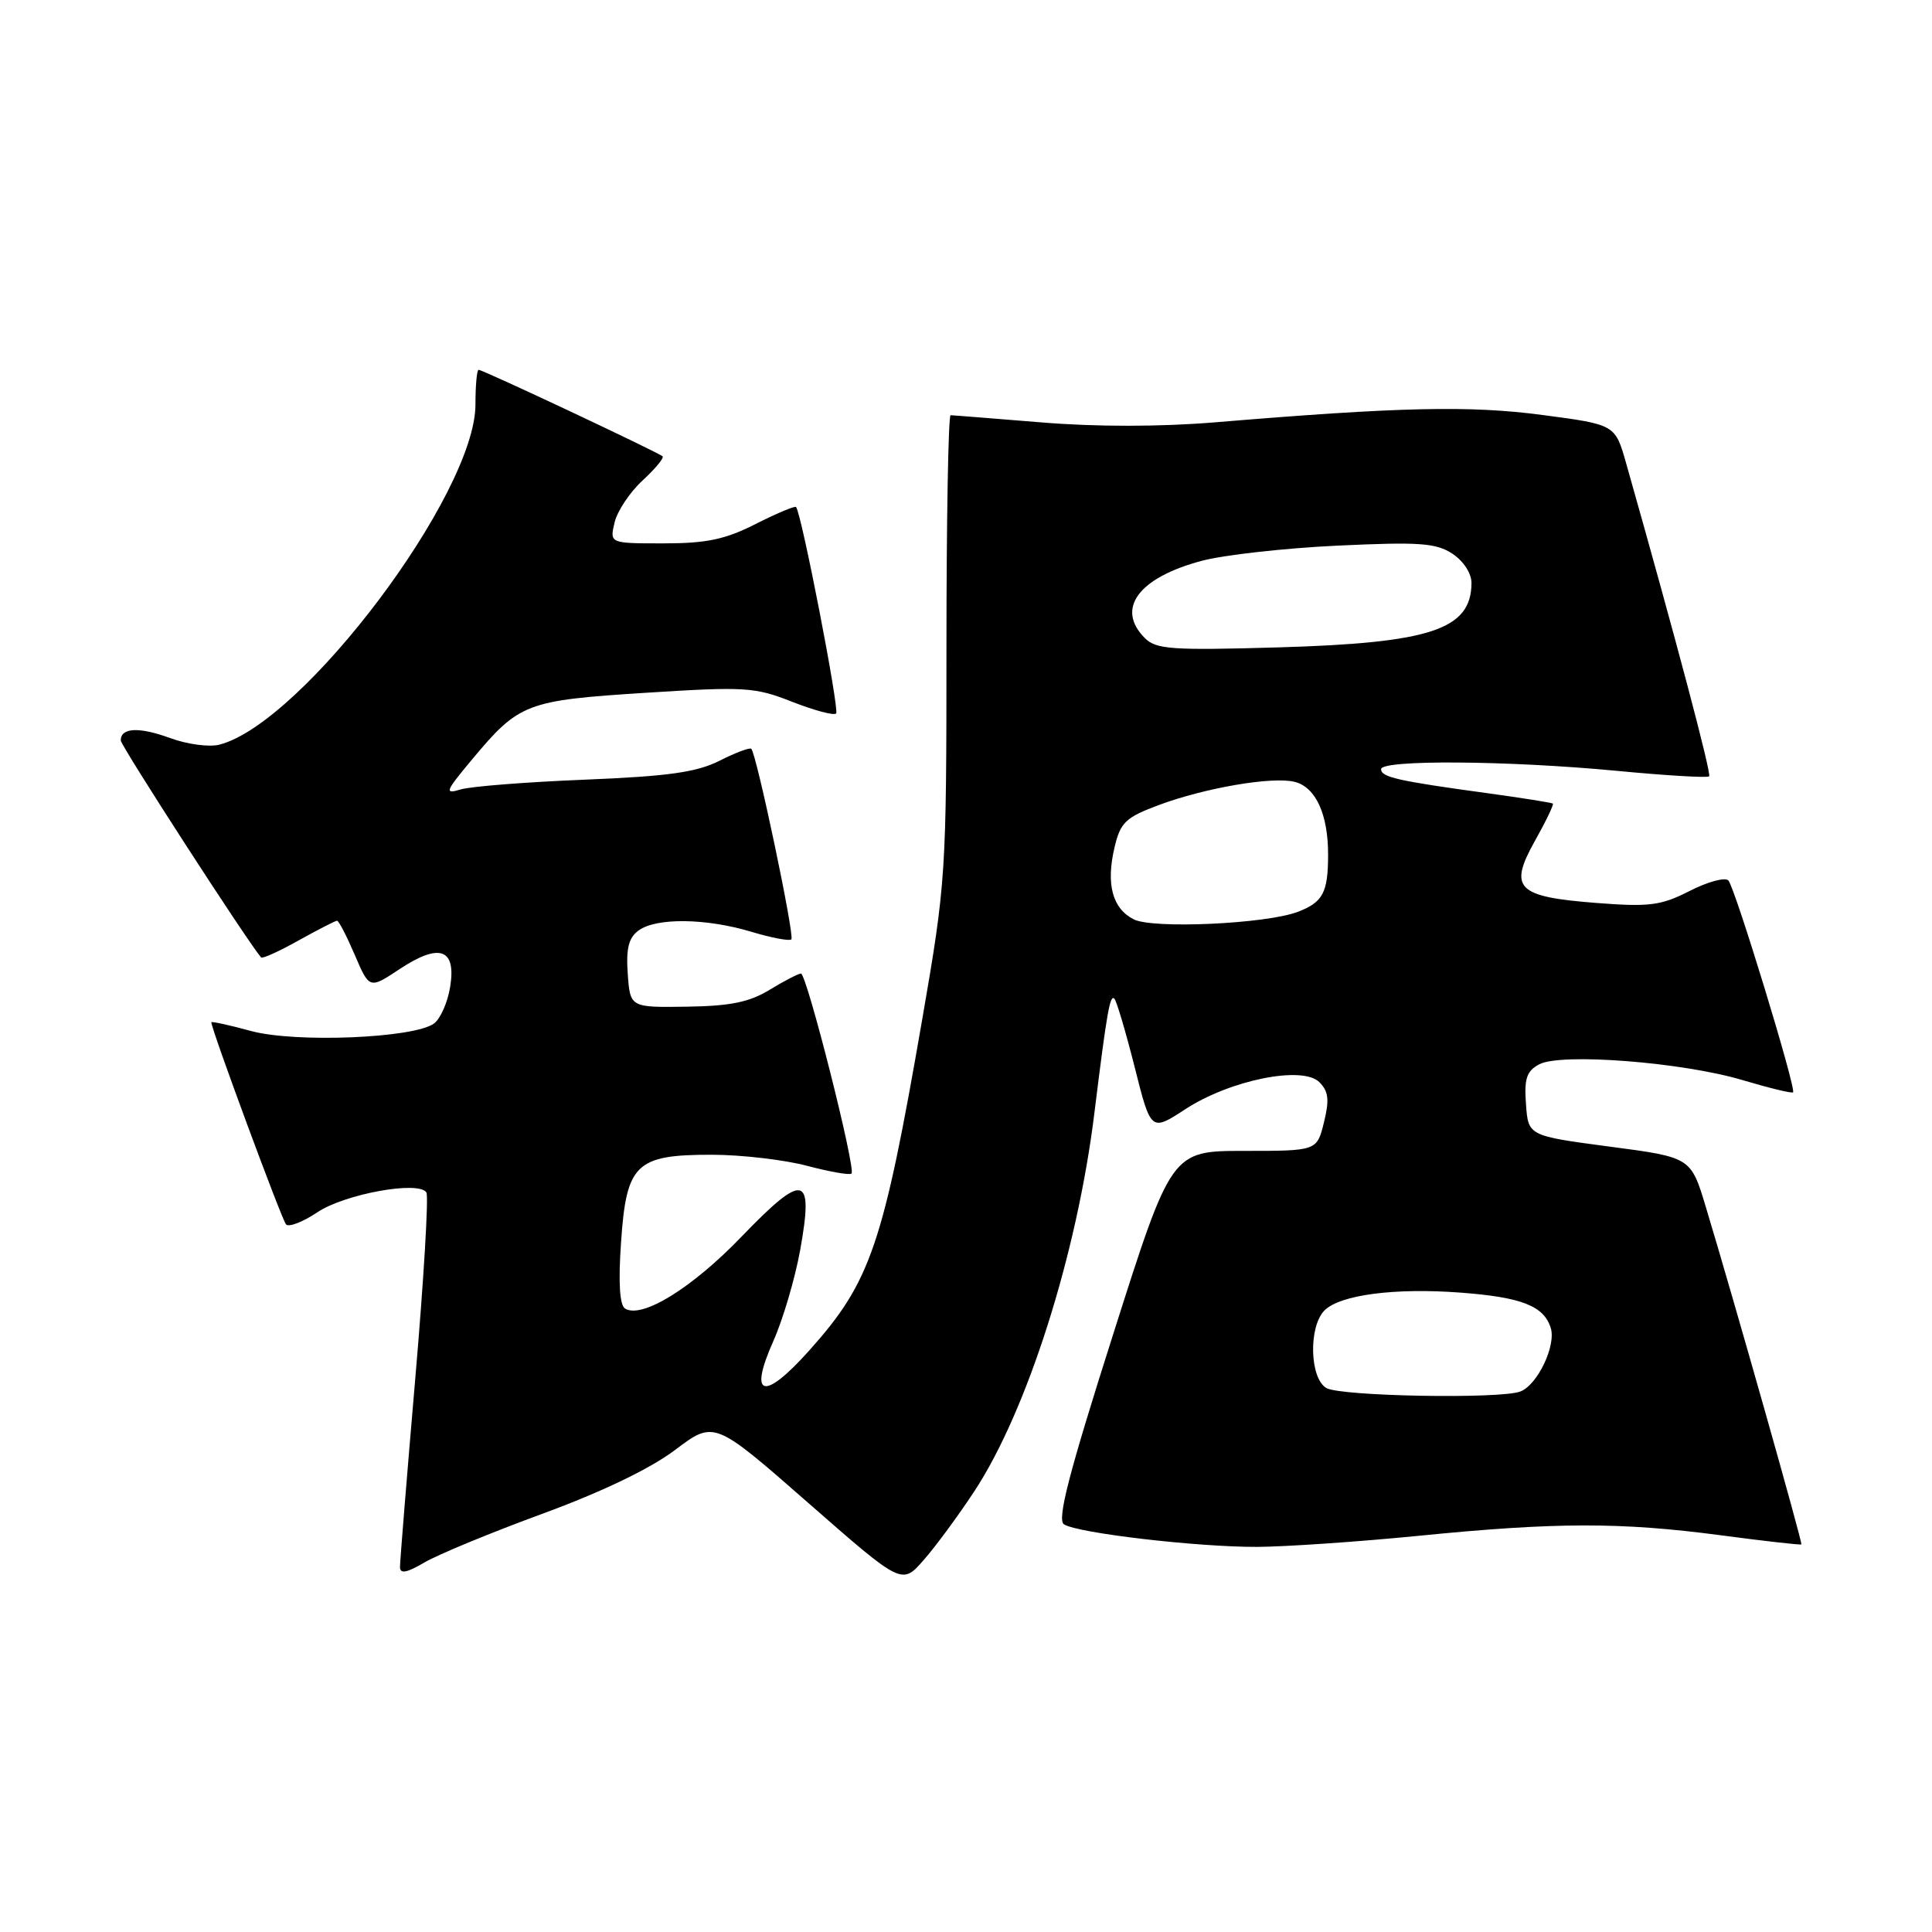 <?xml version="1.0" encoding="UTF-8" standalone="no"?>
<!DOCTYPE svg PUBLIC "-//W3C//DTD SVG 1.1//EN" "http://www.w3.org/Graphics/SVG/1.1/DTD/svg11.dtd" >
<svg xmlns="http://www.w3.org/2000/svg" xmlns:xlink="http://www.w3.org/1999/xlink" version="1.1" viewBox="0 0 256 256">
 <g >
 <path fill="currentColor"
d=" M 129.08 197.64 C 136.10 186.99 142.71 166.18 145.01 147.50 C 146.67 134.06 147.08 131.74 147.66 132.33 C 147.95 132.62 149.16 136.70 150.35 141.40 C 152.50 149.95 152.50 149.95 157.07 146.97 C 163.01 143.10 172.60 141.17 174.82 143.39 C 176.04 144.61 176.17 145.73 175.43 148.72 C 174.50 152.50 174.50 152.50 164.86 152.50 C 155.22 152.50 155.22 152.50 147.48 176.86 C 141.60 195.33 140.03 201.40 140.99 201.99 C 142.88 203.16 158.70 205.00 166.57 204.97 C 170.38 204.95 180.03 204.29 188.00 203.50 C 206.20 201.69 214.74 201.68 228.00 203.43 C 233.78 204.20 238.58 204.74 238.69 204.64 C 238.87 204.46 229.83 172.51 226.03 159.93 C 224.05 153.35 224.05 153.35 213.27 151.93 C 202.50 150.50 202.50 150.50 202.20 146.31 C 201.95 142.93 202.28 141.92 203.95 141.03 C 206.83 139.49 222.93 140.74 230.90 143.12 C 234.42 144.17 237.43 144.90 237.59 144.74 C 238.04 144.29 229.89 117.60 229.02 116.67 C 228.59 116.21 226.29 116.83 223.90 118.05 C 220.10 119.99 218.58 120.19 211.58 119.65 C 200.97 118.83 199.86 117.73 203.38 111.43 C 204.84 108.83 205.91 106.60 205.76 106.48 C 205.62 106.36 201.68 105.73 197.00 105.09 C 185.22 103.48 183.00 102.98 183.00 101.92 C 183.00 100.65 199.72 100.77 214.13 102.13 C 220.69 102.76 226.25 103.09 226.47 102.87 C 226.80 102.53 222.07 84.67 215.47 61.38 C 214.02 56.26 214.02 56.26 204.40 54.99 C 194.76 53.71 185.50 53.92 161.00 55.96 C 153.74 56.56 145.26 56.57 138.00 55.97 C 131.68 55.46 126.26 55.02 125.96 55.02 C 125.66 55.01 125.41 68.84 125.41 85.75 C 125.41 115.84 125.34 116.90 122.20 135.07 C 117.00 165.09 115.38 169.85 107.20 178.98 C 101.19 185.69 99.15 185.15 102.46 177.73 C 103.74 174.85 105.34 169.43 106.02 165.68 C 107.85 155.56 106.56 155.25 98.31 163.81 C 91.72 170.67 85.07 174.78 82.82 173.39 C 82.11 172.95 81.92 169.96 82.29 164.63 C 83.00 154.19 84.24 153.00 94.36 153.01 C 98.29 153.02 103.95 153.68 106.95 154.48 C 109.95 155.27 112.60 155.74 112.83 155.50 C 113.44 154.90 106.89 129.00 106.13 129.00 C 105.79 129.01 103.92 129.97 102.00 131.14 C 99.31 132.79 96.77 133.31 91.00 133.39 C 83.50 133.50 83.50 133.50 83.18 129.04 C 82.94 125.68 83.30 124.25 84.62 123.29 C 86.96 121.58 93.54 121.66 99.54 123.46 C 102.22 124.27 104.61 124.72 104.86 124.47 C 105.32 124.02 100.25 99.91 99.55 99.22 C 99.36 99.02 97.46 99.73 95.35 100.80 C 92.31 102.33 88.56 102.86 77.50 103.31 C 69.80 103.62 62.40 104.20 61.06 104.60 C 58.84 105.27 58.98 104.91 62.56 100.62 C 68.79 93.16 69.72 92.81 85.53 91.80 C 98.71 90.96 100.03 91.04 104.96 92.99 C 107.88 94.13 110.50 94.84 110.79 94.54 C 111.26 94.08 106.20 67.98 105.48 67.18 C 105.33 67.01 102.92 68.02 100.13 69.43 C 96.10 71.48 93.61 72.00 87.92 72.00 C 80.78 72.00 80.78 72.00 81.43 69.25 C 81.78 67.74 83.45 65.23 85.13 63.68 C 86.81 62.13 88.01 60.68 87.80 60.47 C 87.30 59.97 63.98 49.00 63.42 49.00 C 63.19 49.00 63.00 51.07 63.00 53.60 C 63.00 65.43 40.15 95.79 29.08 98.67 C 27.74 99.02 24.82 98.63 22.58 97.81 C 18.44 96.29 16.00 96.40 16.00 98.11 C 16.00 98.81 32.62 124.51 34.59 126.86 C 34.76 127.07 37.00 126.05 39.57 124.61 C 42.15 123.18 44.44 122.00 44.66 122.00 C 44.89 122.00 45.94 124.04 47.01 126.53 C 48.95 131.06 48.95 131.06 52.95 128.41 C 58.24 124.91 60.47 125.69 59.65 130.76 C 59.32 132.82 58.35 135.00 57.51 135.62 C 54.84 137.57 39.15 138.21 33.25 136.61 C 30.36 135.82 28.00 135.31 28.00 135.46 C 28.00 136.37 37.34 161.63 37.90 162.24 C 38.27 162.64 40.13 161.92 42.04 160.64 C 45.65 158.21 55.52 156.41 56.50 158.01 C 56.81 158.50 56.15 169.58 55.03 182.61 C 53.91 195.65 53.00 206.91 53.00 207.63 C 53.00 208.58 53.88 208.42 56.25 207.03 C 58.04 205.98 65.08 203.07 71.90 200.57 C 79.77 197.68 86.18 194.60 89.46 192.12 C 94.63 188.22 94.63 188.22 107.06 199.11 C 119.50 210.01 119.50 210.01 122.36 206.75 C 123.94 204.96 126.96 200.86 129.08 197.64 Z  M 175.75 183.92 C 173.53 182.63 173.37 175.77 175.51 173.63 C 177.58 171.57 184.82 170.62 193.55 171.28 C 201.62 171.89 204.56 173.04 205.48 175.95 C 206.22 178.28 203.73 183.51 201.46 184.38 C 198.80 185.40 177.64 185.02 175.75 183.92 Z  M 150.23 121.82 C 147.40 120.39 146.53 117.15 147.68 112.29 C 148.46 108.97 149.14 108.32 153.53 106.68 C 159.67 104.39 168.61 102.86 171.55 103.60 C 174.35 104.30 176.00 107.93 175.98 113.30 C 175.97 118.29 175.29 119.56 171.95 120.83 C 167.76 122.42 152.77 123.11 150.23 121.82 Z  M 151.70 84.55 C 147.81 80.66 150.83 76.55 159.24 74.31 C 162.13 73.54 170.21 72.63 177.20 72.30 C 188.06 71.79 190.27 71.94 192.45 73.37 C 193.93 74.35 194.99 75.98 194.98 77.27 C 194.94 83.41 189.59 85.19 169.45 85.78 C 155.29 86.19 153.19 86.05 151.70 84.55 Z "/>
</g>
</svg>